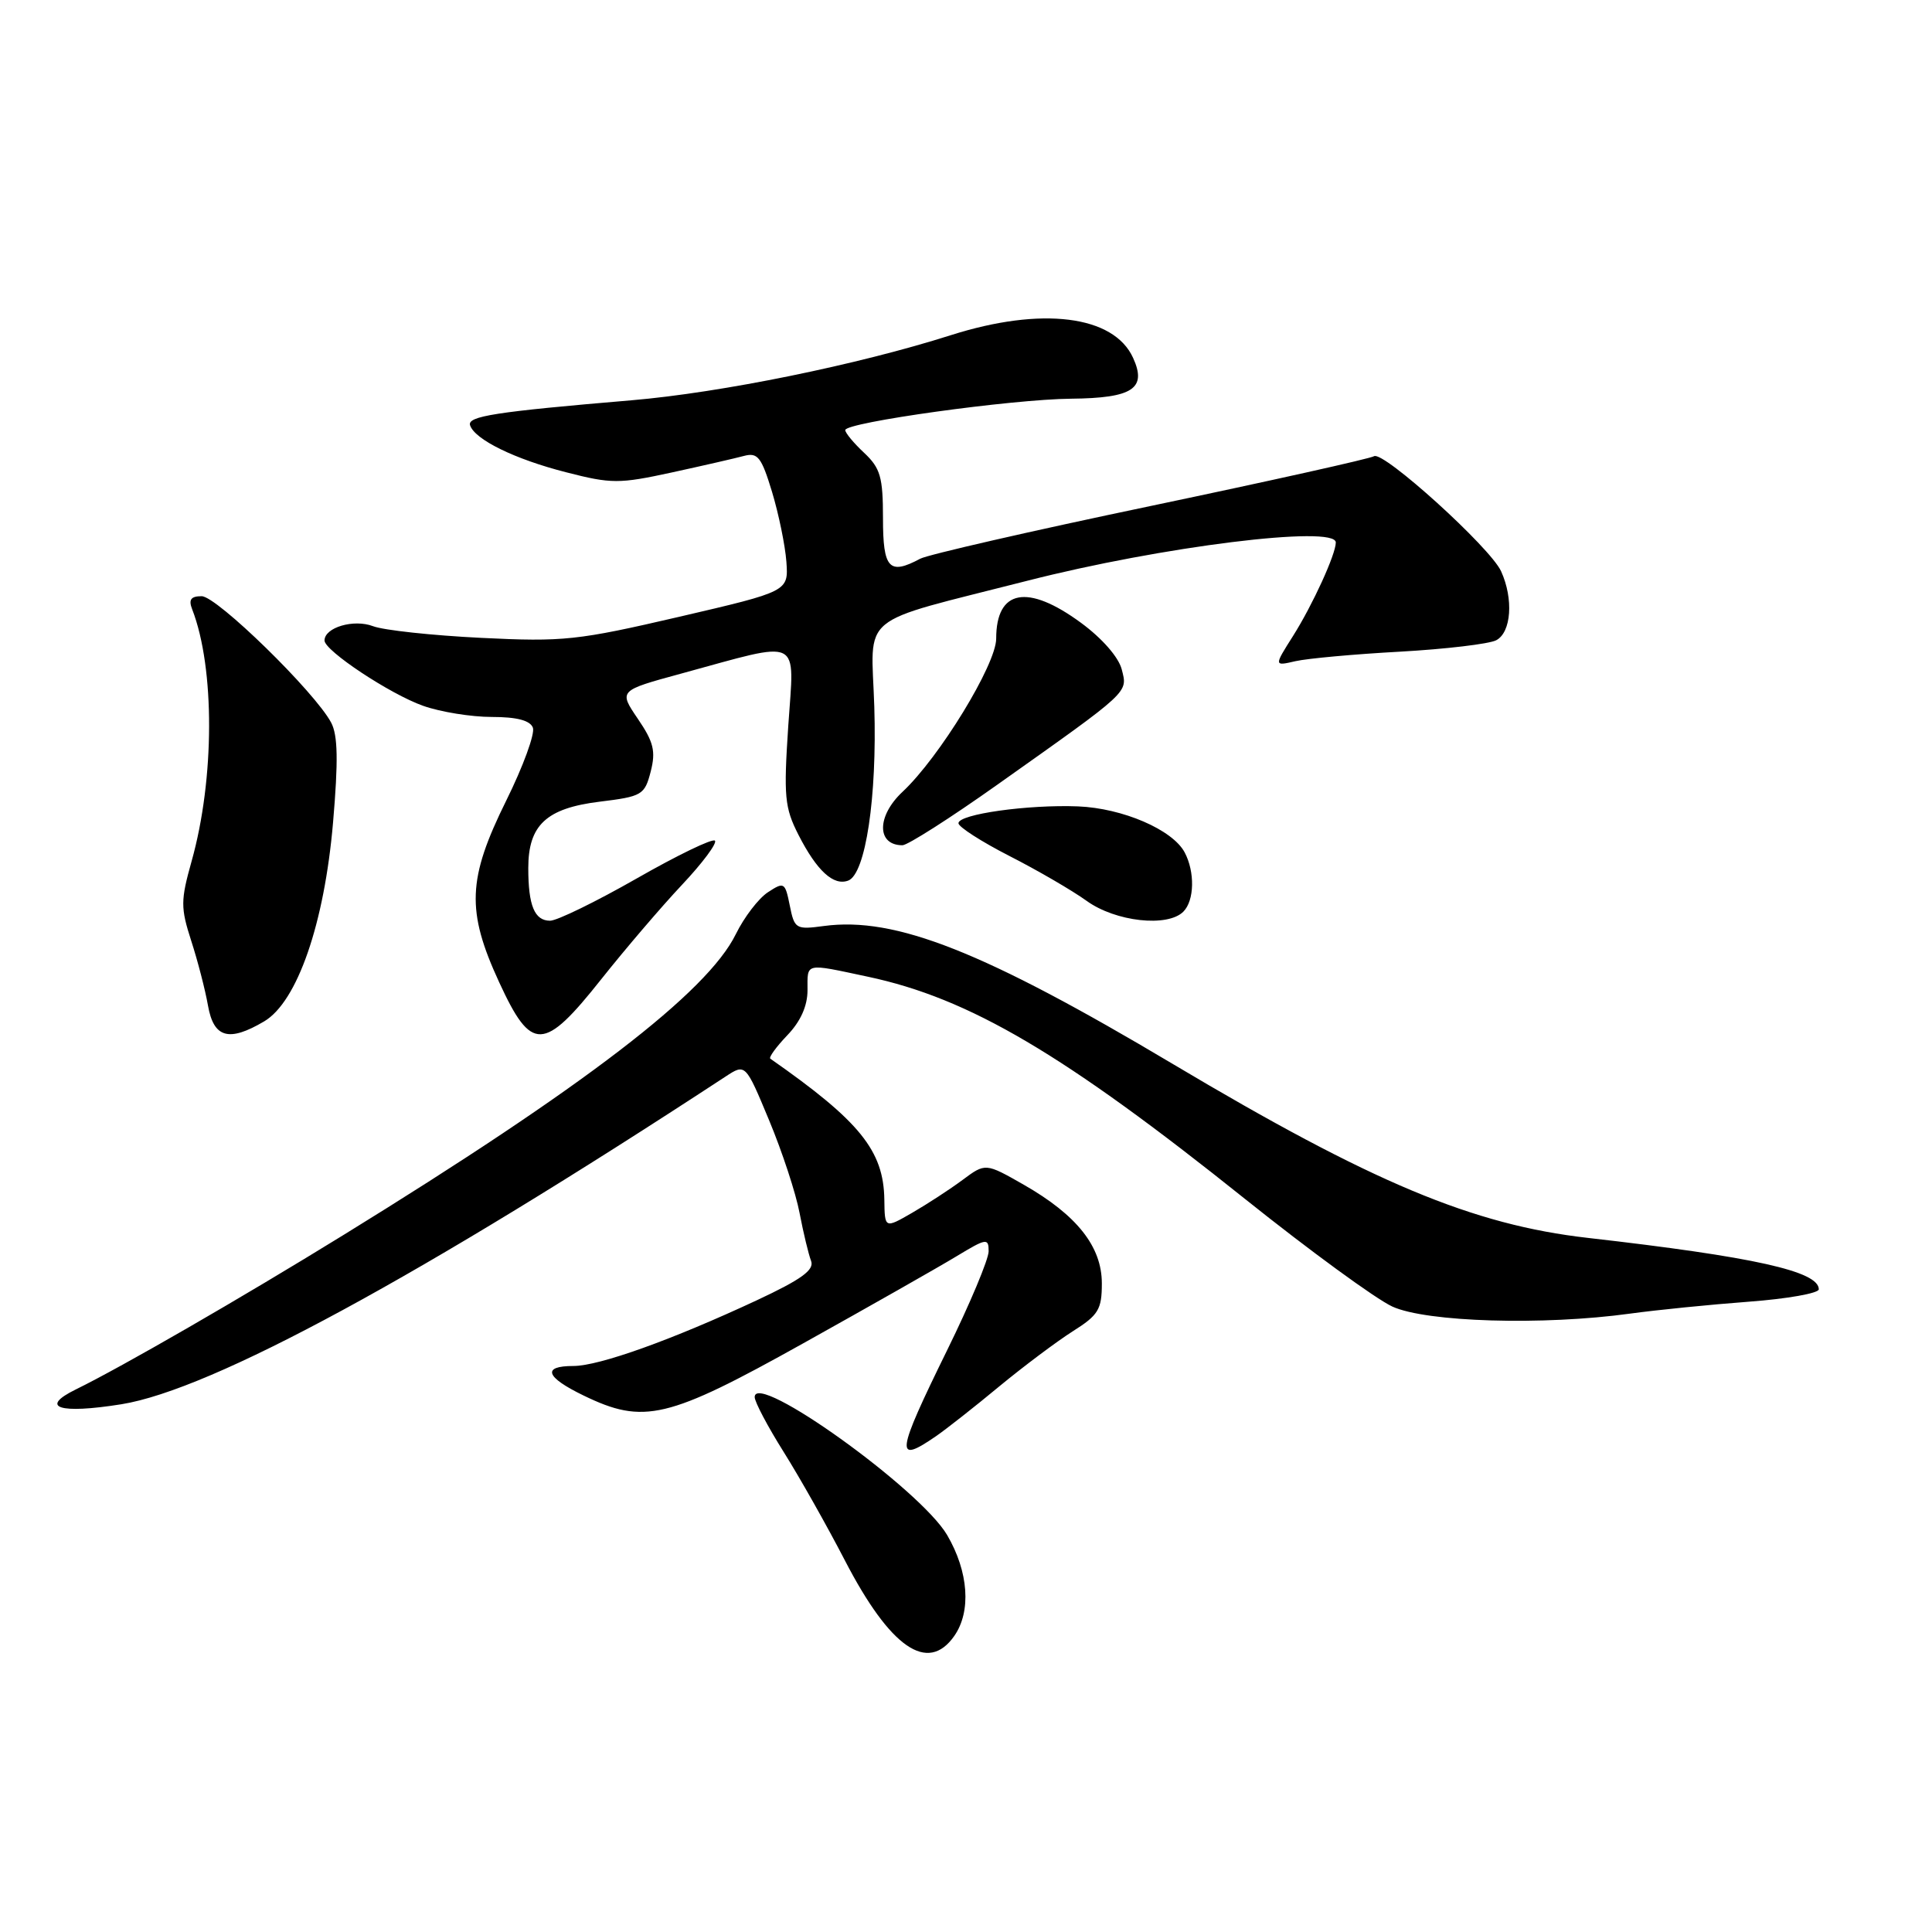 <?xml version="1.0" encoding="UTF-8" standalone="no"?>
<!DOCTYPE svg PUBLIC "-//W3C//DTD SVG 1.1//EN" "http://www.w3.org/Graphics/SVG/1.1/DTD/svg11.dtd" >
<svg xmlns="http://www.w3.org/2000/svg" xmlns:xlink="http://www.w3.org/1999/xlink" version="1.1" viewBox="0 0 256 256">
 <g >
 <path fill="currentColor"
d=" M 126.44 216.78 C 128.72 213.53 128.35 208.27 125.50 203.40 C 121.93 197.32 100.00 181.60 100.00 185.12 C 100.00 185.76 101.73 189.03 103.84 192.39 C 105.95 195.75 109.60 202.22 111.96 206.78 C 117.96 218.36 122.93 221.79 126.44 216.78 Z  M 124.03 190.30 C 125.39 189.36 129.16 186.40 132.40 183.71 C 135.65 181.03 140.04 177.74 142.15 176.40 C 145.55 174.26 146.00 173.51 146.00 170.06 C 146.00 165.18 142.70 161.01 135.65 156.98 C 130.58 154.09 130.58 154.09 127.54 156.35 C 125.87 157.59 122.86 159.55 120.87 160.70 C 117.23 162.80 117.23 162.80 117.18 158.97 C 117.09 152.47 113.94 148.57 102.07 140.28 C 101.84 140.11 102.85 138.72 104.32 137.18 C 106.08 135.35 107.00 133.30 107.00 131.20 C 107.00 127.52 106.54 127.62 115.00 129.42 C 128.46 132.28 140.95 139.64 165.00 158.89 C 173.53 165.71 182.30 172.12 184.50 173.13 C 189.02 175.19 204.47 175.65 216.00 174.06 C 219.57 173.57 226.66 172.86 231.75 172.48 C 236.84 172.10 241.00 171.36 241.00 170.84 C 241.00 168.45 232.42 166.54 210.42 164.03 C 195.14 162.29 181.84 156.72 155.45 141.01 C 130.35 126.06 118.65 121.43 109.17 122.70 C 105.46 123.20 105.27 123.09 104.65 119.99 C 104.03 116.90 103.90 116.82 101.75 118.23 C 100.51 119.04 98.60 121.54 97.50 123.78 C 93.72 131.49 77.43 143.98 45.50 163.65 C 31.92 172.02 16.15 181.12 10.06 184.10 C 5.14 186.51 7.83 187.39 16.09 186.07 C 28.07 184.14 55.68 169.16 96.14 142.65 C 98.78 140.92 98.78 140.92 101.91 148.44 C 103.64 152.59 105.46 158.12 105.95 160.74 C 106.45 163.36 107.14 166.21 107.47 167.07 C 107.93 168.27 106.23 169.51 100.29 172.29 C 89.04 177.54 79.40 181.00 75.98 181.00 C 71.78 181.00 72.28 182.47 77.32 184.91 C 85.30 188.78 88.43 188.04 106.39 178.02 C 115.25 173.08 124.41 167.88 126.75 166.46 C 130.70 164.07 131.00 164.02 131.00 165.80 C 131.00 166.85 128.53 172.75 125.50 178.91 C 118.71 192.74 118.54 194.08 124.03 190.30 Z  M 35.00 135.34 C 39.39 132.75 42.98 122.38 44.13 108.99 C 44.83 100.82 44.77 97.43 43.88 95.75 C 41.73 91.70 28.73 79.00 26.72 79.00 C 25.29 79.00 24.96 79.45 25.47 80.75 C 28.48 88.51 28.45 103.22 25.39 114.11 C 23.93 119.32 23.92 120.27 25.34 124.67 C 26.20 127.32 27.20 131.19 27.56 133.25 C 28.32 137.54 30.33 138.10 35.00 135.34 Z  M 79.67 129.75 C 82.84 125.76 87.65 120.13 90.37 117.24 C 93.09 114.35 95.05 111.72 94.73 111.39 C 94.41 111.07 89.74 113.33 84.35 116.41 C 78.97 119.48 73.81 122.00 72.89 122.00 C 70.83 122.00 70.00 120.00 70.00 115.03 C 70.00 109.33 72.39 107.10 79.44 106.23 C 85.08 105.54 85.42 105.34 86.22 102.24 C 86.91 99.55 86.62 98.33 84.52 95.25 C 81.98 91.51 81.98 91.51 90.24 89.26 C 106.48 84.83 105.25 84.23 104.45 96.17 C 103.83 105.53 103.96 107.01 105.80 110.62 C 108.24 115.40 110.45 117.42 112.40 116.68 C 114.70 115.79 116.22 105.62 115.85 93.67 C 115.45 81.02 113.30 82.79 136.10 76.96 C 153.88 72.41 177.00 69.54 177.00 71.88 C 177.00 73.44 173.94 80.14 171.34 84.26 C 168.80 88.27 168.80 88.27 171.65 87.61 C 173.22 87.25 179.45 86.68 185.50 86.35 C 191.55 86.01 197.29 85.33 198.25 84.84 C 200.26 83.80 200.57 79.35 198.90 75.69 C 197.47 72.55 183.29 59.71 182.07 60.45 C 181.56 60.77 168.23 63.74 152.45 67.05 C 136.67 70.35 122.94 73.50 121.94 74.03 C 117.81 76.24 117.00 75.36 117.00 68.67 C 117.00 63.22 116.66 62.03 114.50 60.00 C 113.12 58.71 112.00 57.36 112.00 56.99 C 112.00 55.97 134.08 52.90 141.93 52.83 C 150.09 52.75 152.00 51.49 150.14 47.42 C 147.58 41.78 138.01 40.59 126.00 44.41 C 113.66 48.34 95.56 52.03 83.68 53.04 C 65.58 54.57 61.88 55.15 62.29 56.36 C 62.92 58.25 68.23 60.85 75.02 62.58 C 81.01 64.12 82.03 64.12 88.99 62.61 C 93.12 61.71 97.44 60.72 98.59 60.41 C 100.40 59.93 100.90 60.57 102.30 65.18 C 103.18 68.10 104.04 72.27 104.20 74.43 C 104.48 78.36 104.48 78.36 89.99 81.73 C 76.51 84.86 74.68 85.06 63.74 84.52 C 57.27 84.20 50.83 83.51 49.42 82.97 C 46.87 82.00 43.00 83.14 43.00 84.87 C 43.00 86.22 51.69 91.98 56.08 93.53 C 58.37 94.34 62.46 95.00 65.16 95.00 C 68.48 95.00 70.24 95.46 70.61 96.42 C 70.91 97.21 69.32 101.56 67.08 106.08 C 61.94 116.47 61.77 120.68 66.15 130.17 C 70.42 139.43 72.03 139.38 79.67 129.75 Z  M 156.80 120.80 C 158.27 119.33 158.35 115.53 156.97 112.94 C 155.36 109.93 148.75 107.09 142.85 106.85 C 136.21 106.59 127.00 107.88 127.00 109.08 C 127.00 109.57 130.04 111.52 133.75 113.42 C 137.46 115.31 142.07 117.99 144.00 119.38 C 147.82 122.13 154.70 122.90 156.80 120.80 Z  M 132.16 103.97 C 149.86 91.43 149.43 91.83 148.64 88.71 C 148.23 87.09 146.05 84.59 143.23 82.52 C 136.15 77.32 132.00 78.10 132.00 84.62 C 132.00 88.04 124.48 100.35 119.59 104.92 C 116.15 108.14 116.15 112.00 119.58 112.00 C 120.26 112.00 125.93 108.39 132.16 103.97 Z "/>
</g>
</svg>